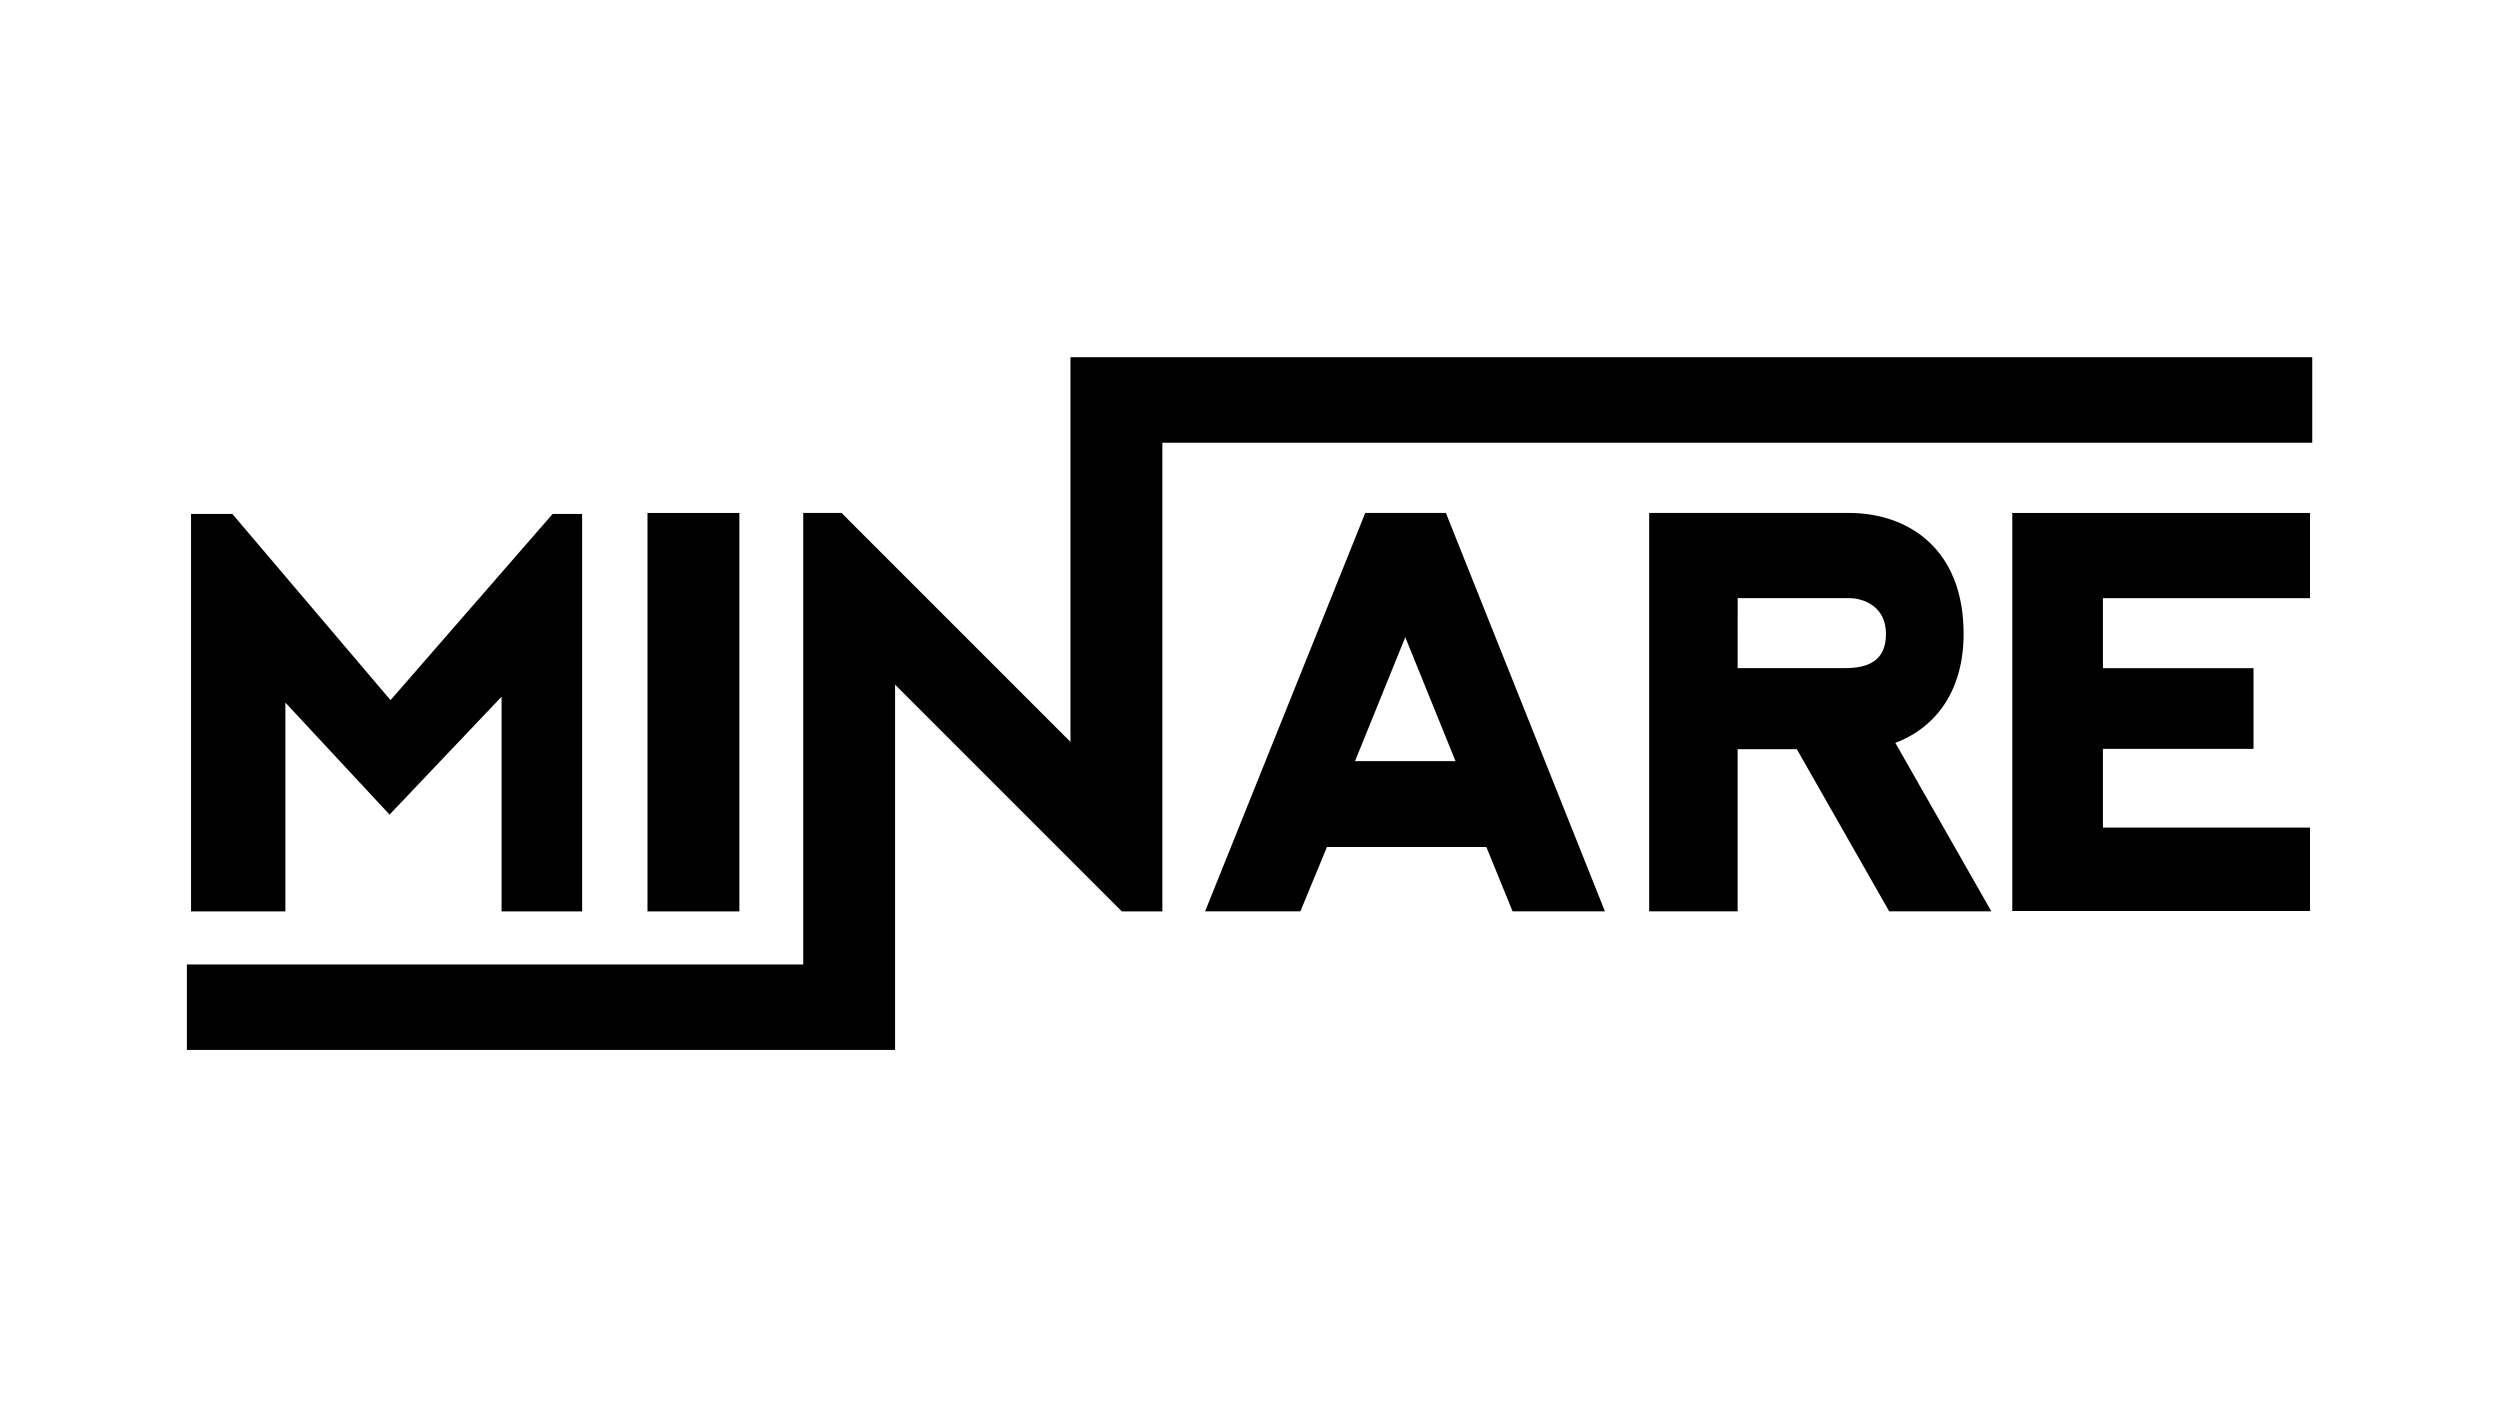 <?xml version="1.0" encoding="utf-8"?>
<!-- Generator: Adobe Illustrator 25.3.1, SVG Export Plug-In . SVG Version: 6.00 Build 0)  -->
<svg version="1.1" xmlns="http://www.w3.org/2000/svg" xmlns:xlink="http://www.w3.org/1999/xlink" x="0px" y="0px"
	 viewBox="0 0 1920 1080" style="enable-background:new 0 0 1920 1080;" xml:space="preserve">
<g id="Layer_1_1_">
	<polygon points="146.72,394.69 146.72,699.95 219.17,699.95 219.17,539.59 299.18,625.62 385.21,535.06 385.21,699.95 
		447.08,699.95 447.08,394.69 424.44,394.69 299.92,537.71 178.43,394.69 	"/>
</g>
<g id="Layer_6">
	<rect x="497.27" y="393.95" width="70.57" height="306.01"/>
</g>
<g id="Layer_5">
	<polygon points="1775.81,274.33 822.12,274.33 822.12,333.59 822.12,340 822.12,569.76 687.42,435.06 646.3,393.95 645.77,393.95 
		616.88,393.95 616.88,422.84 616.88,455.25 616.88,740.7 143.53,740.7 143.53,806.33 687.42,806.33 687.42,748.99 687.42,740.7 
		687.42,525.82 822.12,660.52 861.55,699.95 868.97,699.95 892.69,699.95 892.69,676.24 892.69,640.33 892.69,340 1775.81,340 	"/>
</g>
<g id="Layer_4">
	<path d="M1529.35,699.92l-73.73-129.39c32.72-12.46,52.43-41.75,52.43-83.77c0-59.15-34.77-86.39-72.99-91.77
		c-4.83-0.68-9.7-1.03-14.58-1.04h-153.91v305.97h67.92V575.4h45.48l70.94,124.52H1529.35z M1334.53,459.38h85.99
		c9.61,0,27.91,5.61,27.91,27.38c0,20.36-12.97,26.37-31.84,26.37h-82.09L1334.53,459.38z"/>
</g>
<g id="Layer_3">
	<path d="M1110.45,393.95h-61.94L925.51,699.92h73.19l20.39-49.41h122.44l20.15,49.41h70.91L1110.45,393.95z M1040.65,584.57
		l38.6-95.19l38.6,95.19H1040.65z"/>
</g>
<g id="Layer_2">
	<polygon points="1615.04,575.13 1730.69,575.13 1730.69,513.16 1615.04,513.16 1615.04,459.41 1774.09,459.41 1774.09,393.95 
		1615.04,393.95 1588.64,393.95 1545.44,393.95 1545.44,699.65 1599.19,699.65 1615.04,699.65 1774.09,699.65 1774.09,635.59 
		1615.04,635.59 	"/>
</g>
</svg>
